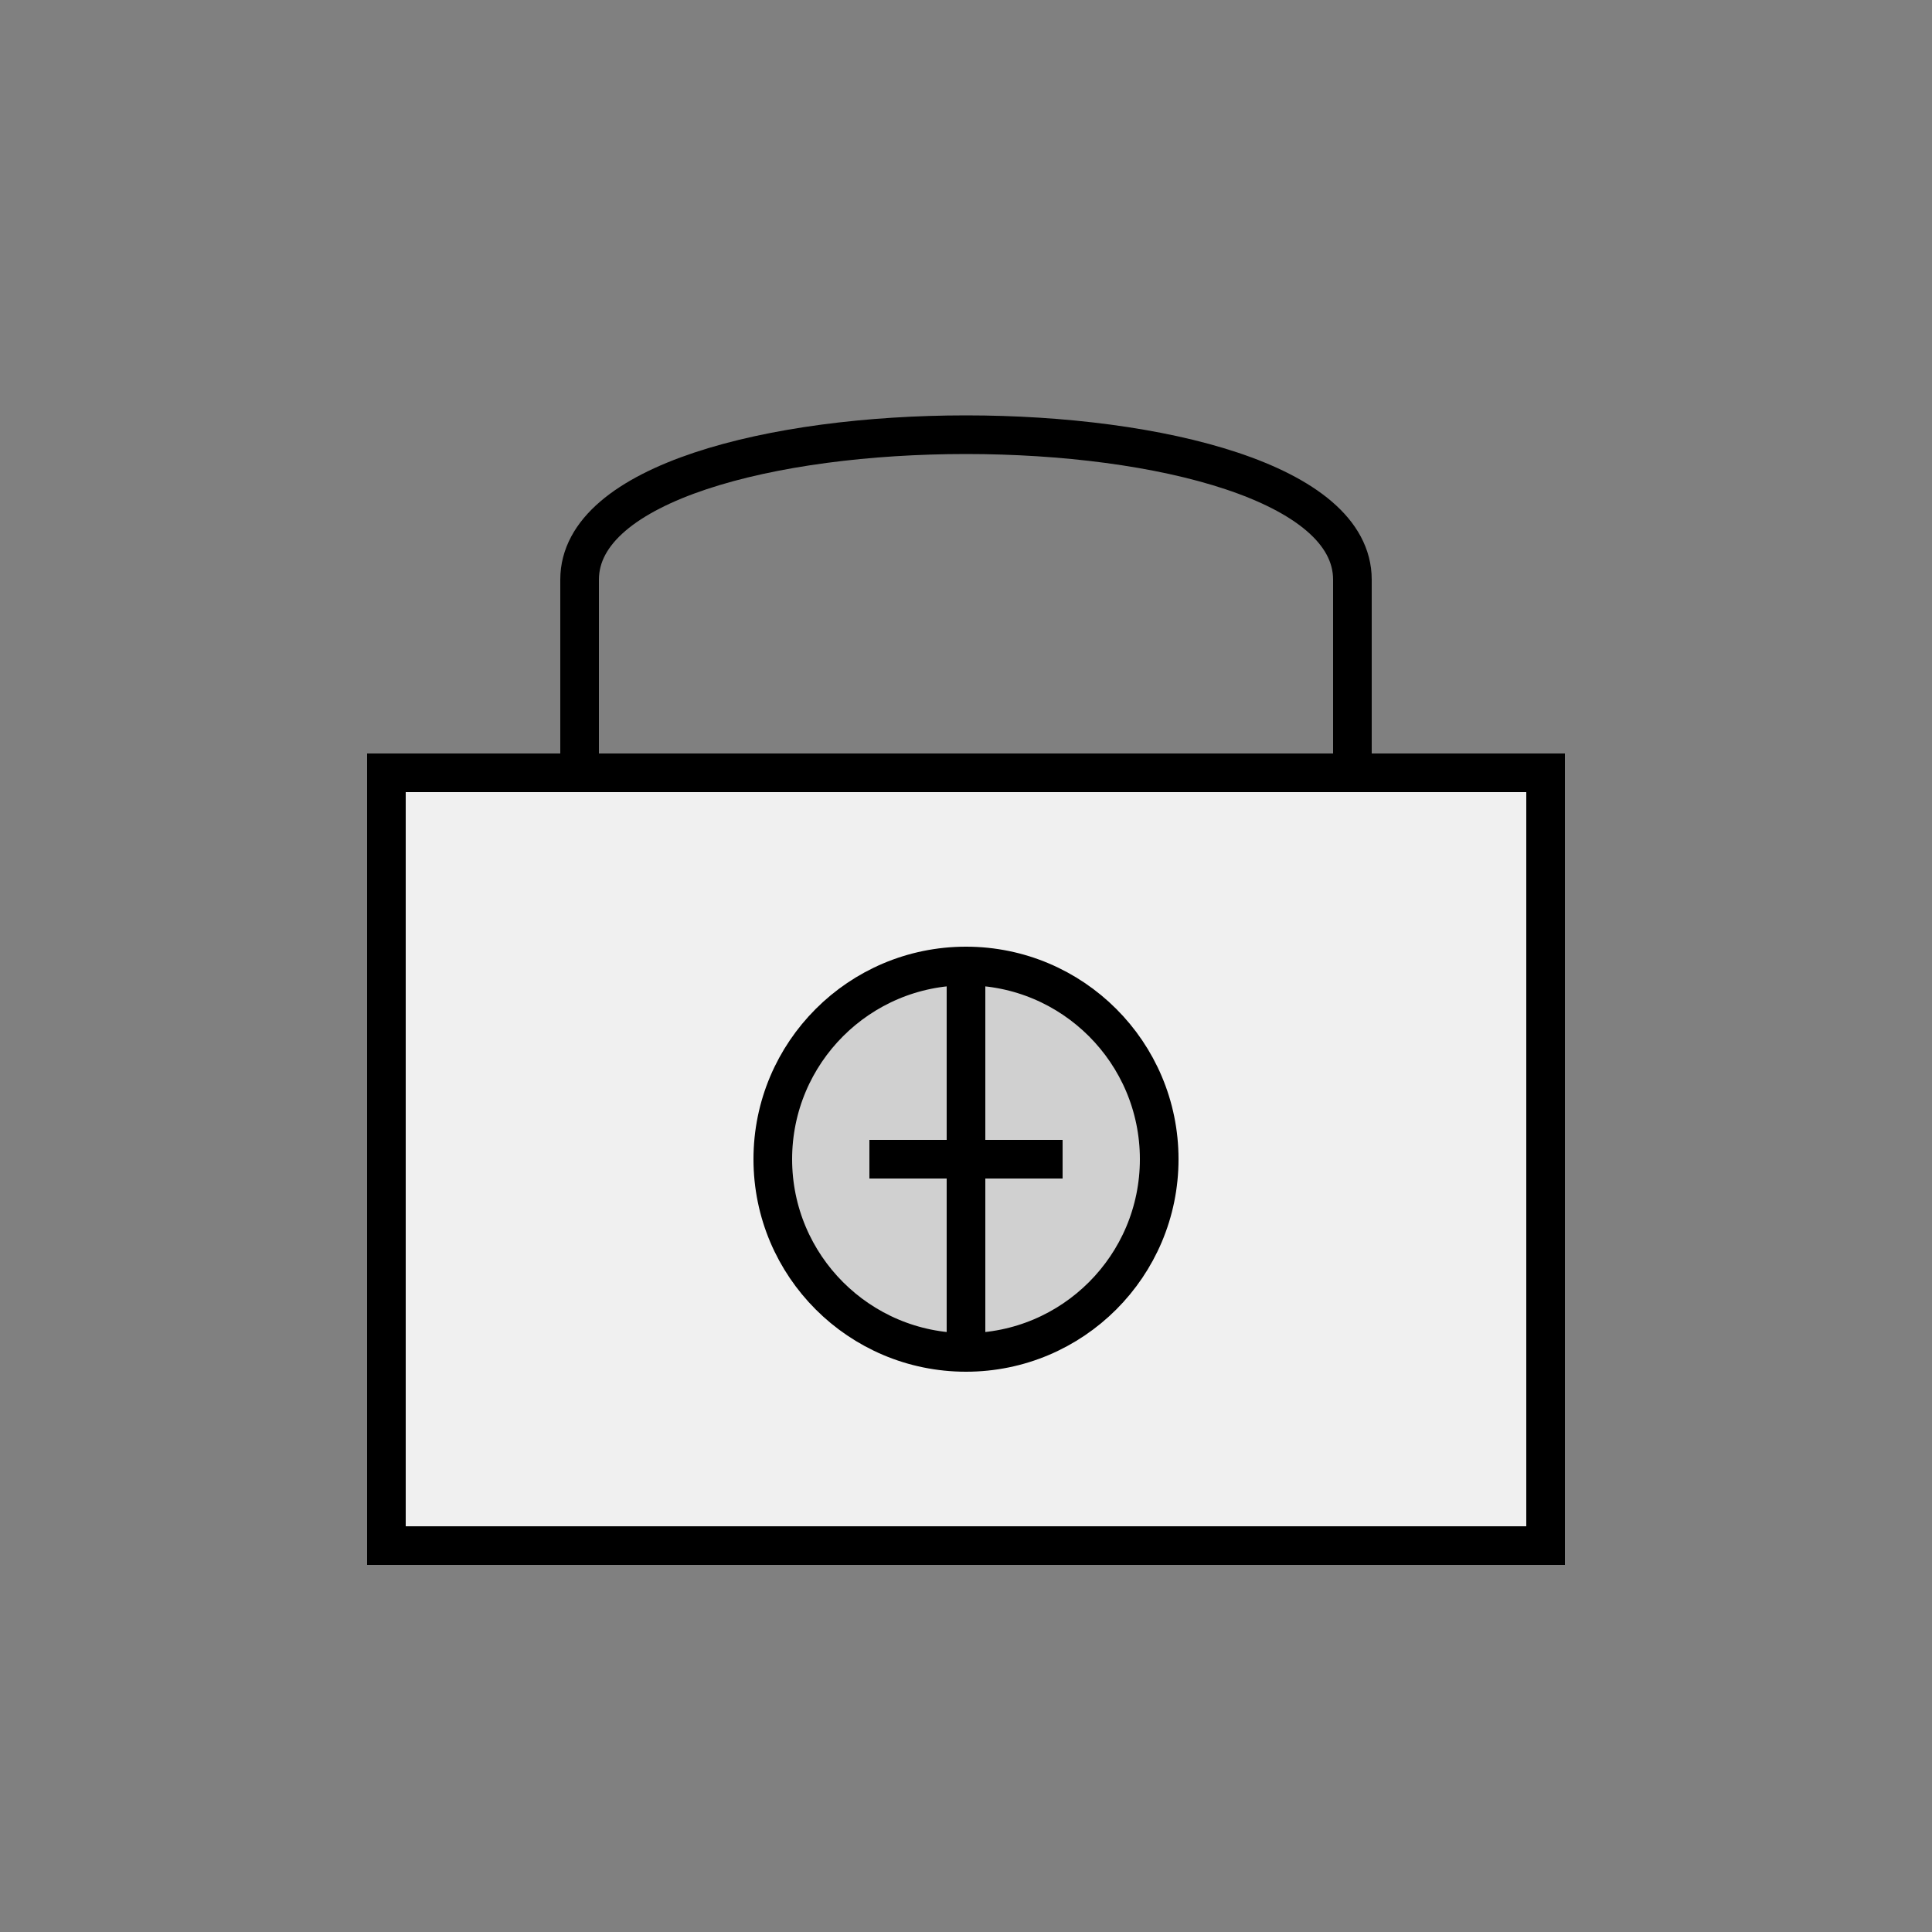<svg width="512" height="512" viewBox="0 0 100 100" xmlns="http://www.w3.org/2000/svg" font-family="cursive" stroke="black" stroke-width="2" fill="none">
  <rect x="0" y="0" width="100" height="100" fill="#808080" stroke="none"/>
  <rect x="20" y="40" width="60" height="40" fill="#f0f0f0" />
  <path d="M30,40 L30,30 C30,20 70,20 70,30 L70,40" />
  <circle cx="50" cy="60" r="10" fill="#d0d0d0" />
  <path d="M50,50 L50,70" />
  <path d="M45,60 L55,60" />
</svg>